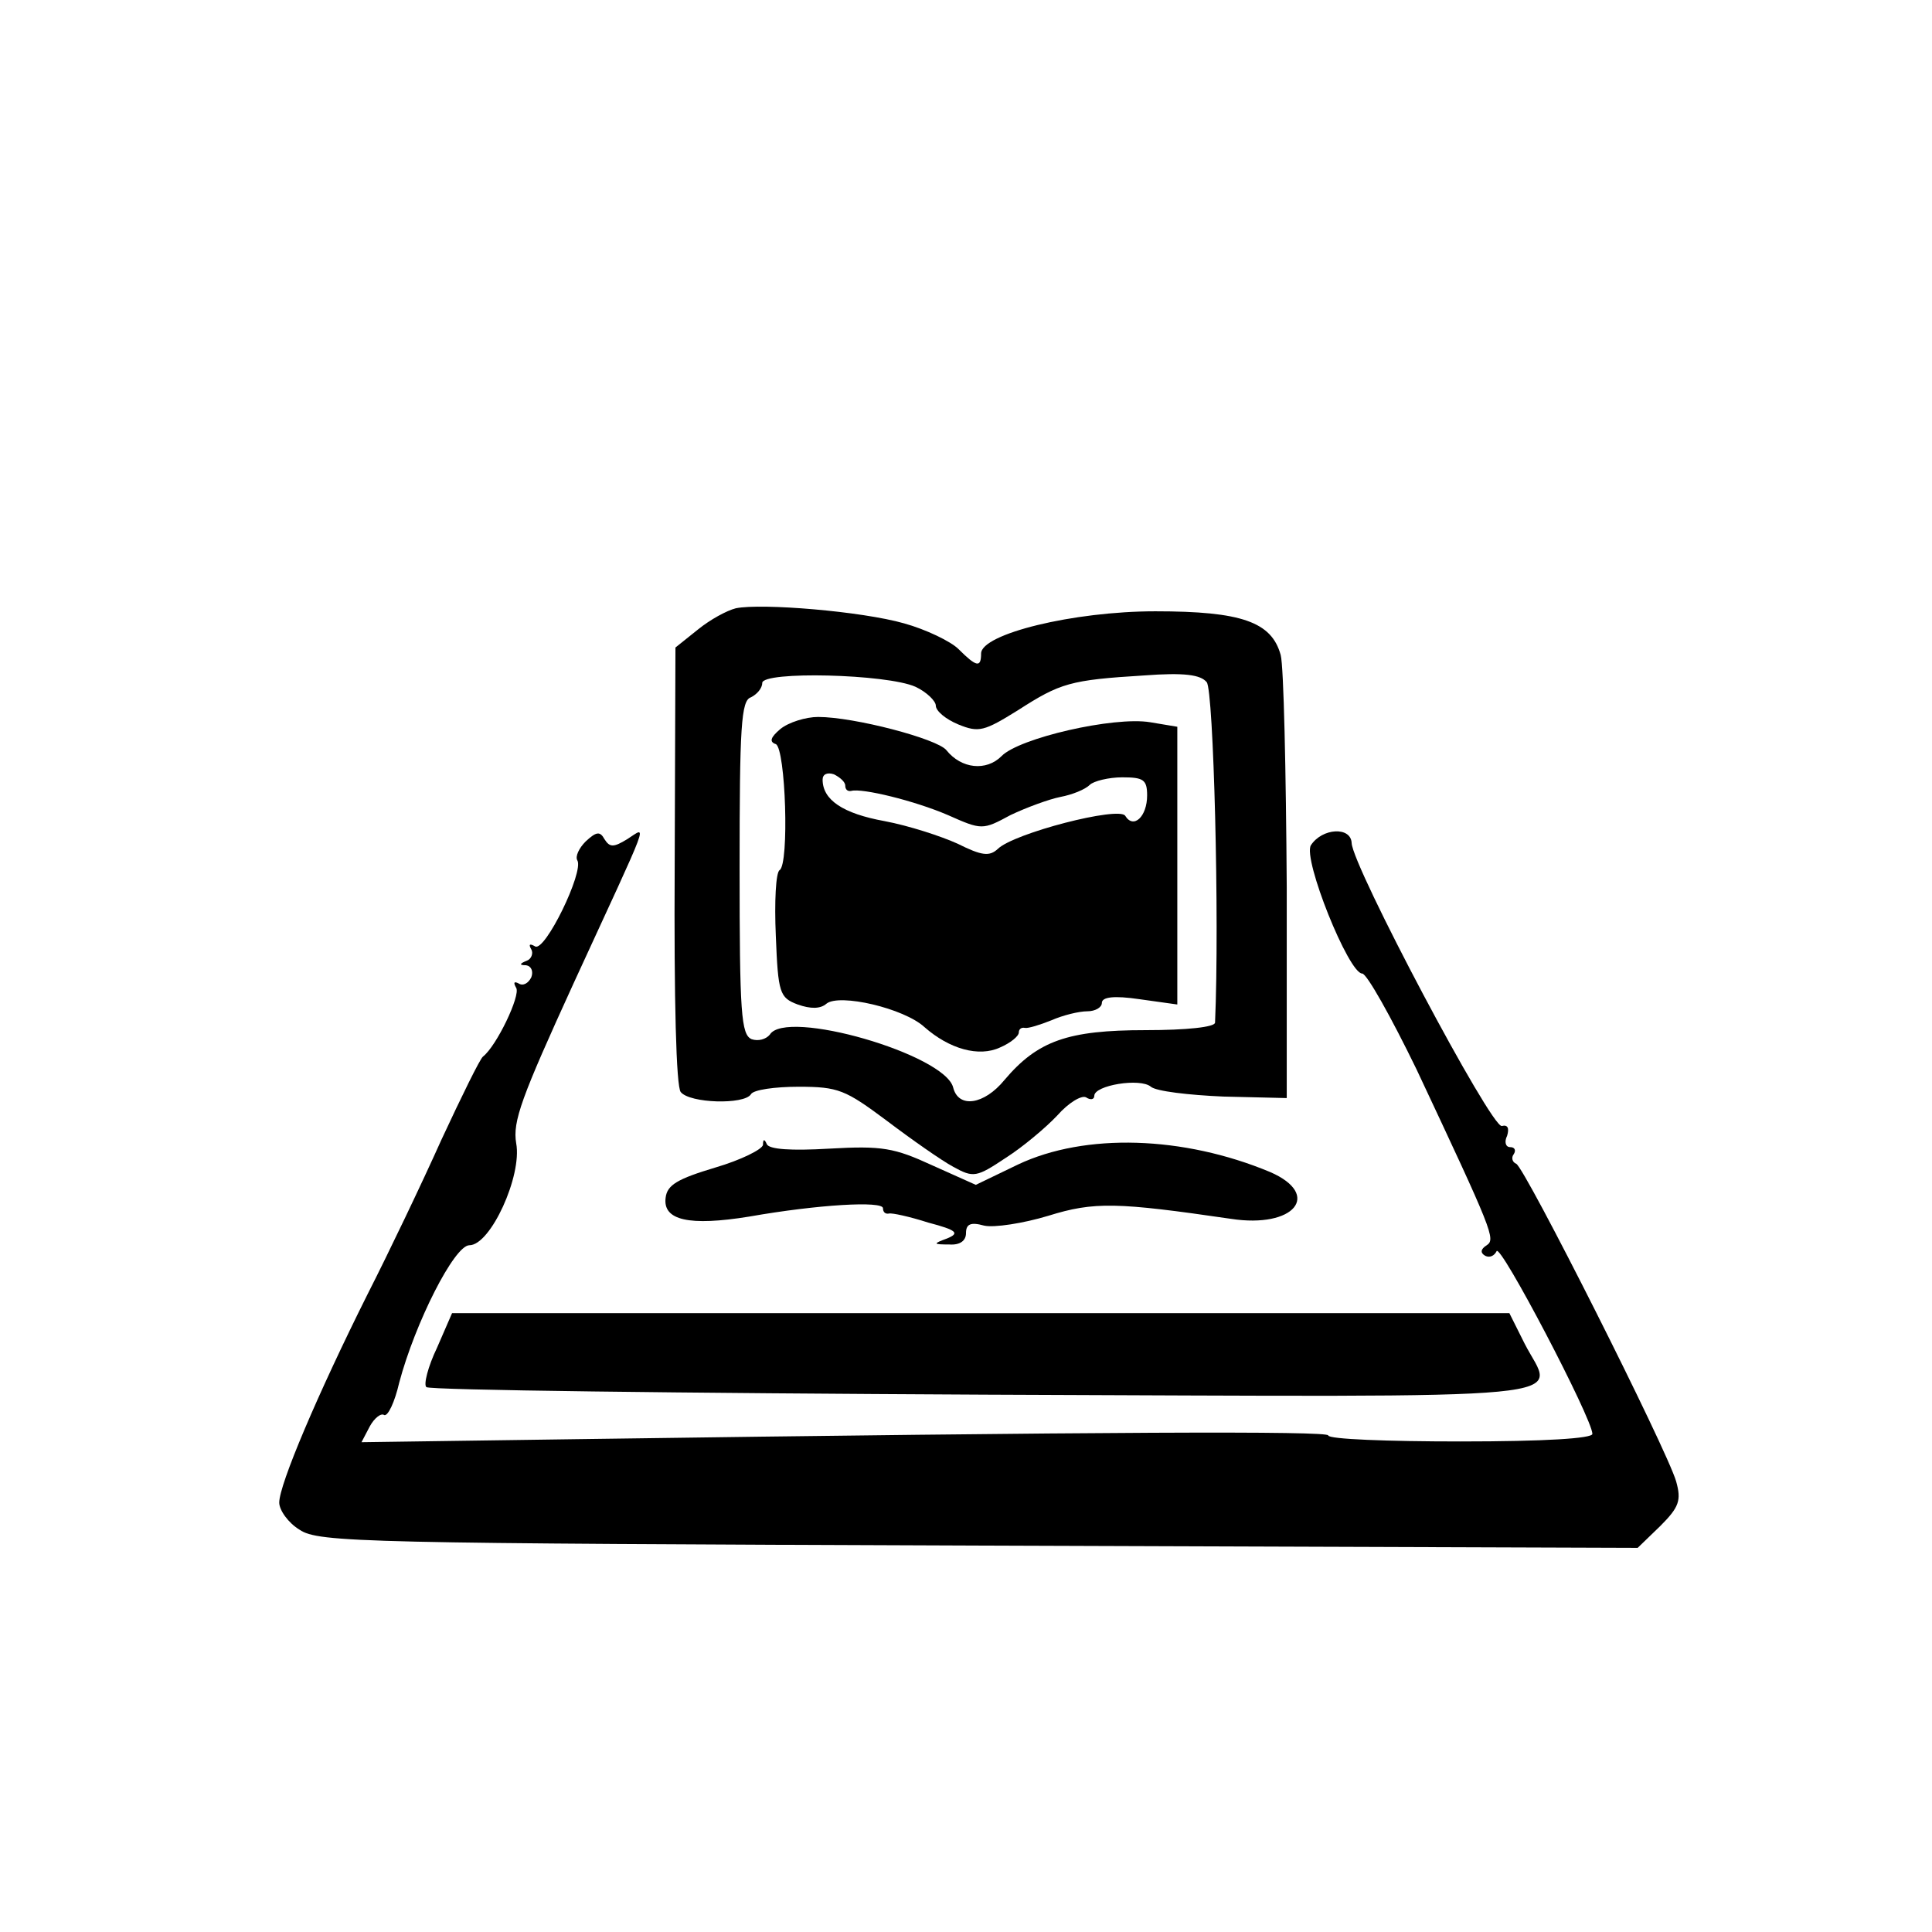 <?xml version="1.0" standalone="no"?>
<!DOCTYPE svg PUBLIC "-//W3C//DTD SVG 20010904//EN"
 "http://www.w3.org/TR/2001/REC-SVG-20010904/DTD/svg10.dtd">
<svg version="1.0" xmlns="http://www.w3.org/2000/svg"
 width="256pt" height="256pt" viewBox="0 0 256 256"
 preserveAspectRatio="xMidYMid meet">
<g transform="translate(0,256) scale(0.1,-0.1)"
fill="#000000" stroke="none">
<path d="M975 1754 c-12 -3 -34 -15 -50 -28 l-30 -24 -1 -289 c-1 -179 2 -293
8 -300 12 -15 84 -17 93 -3 3 6 32 10 63 10 53 0 62 -4 117 -45 33 -25 73 -53
88 -61 27 -15 31 -14 70 12 22 14 53 40 68 56 15 17 32 27 38 24 6 -4 11 -3
11 2 0 14 61 24 75 12 7 -6 50 -11 96 -13 l84 -2 0 280 c-1 154 -4 292 -8 307
-12 44 -52 58 -166 58 -109 0 -231 -30 -231 -56 0 -19 -6 -18 -30 6 -10 10
-43 26 -72 34 -56 16 -189 27 -223 20z m238 -104 c15 -7 27 -19 27 -25 0 -7
13 -18 30 -25 27 -11 34 -9 79 19 56 36 69 40 167 46 53 4 75 1 83 -9 9 -11
17 -314 11 -451 0 -6 -38 -10 -92 -10 -103 0 -143 -14 -187 -66 -27 -33 -61
-38 -68 -10 -11 44 -222 105 -243 70 -5 -6 -15 -9 -24 -6 -14 6 -16 34 -16
227 0 187 2 222 15 226 8 4 15 12 15 19 0 16 165 12 203 -5z"/>
<path d="M1034 1594 c-13 -11 -15 -17 -6 -20 13 -6 18 -159 5 -167 -5 -3 -7
-42 -5 -87 3 -76 5 -82 29 -91 17 -6 30 -6 38 1 17 14 103 -6 130 -31 33 -29
72 -40 100 -27 14 6 25 15 25 20 0 4 3 7 8 6 4 -1 20 4 35 10 16 7 37 12 48
12 10 0 19 5 19 11 0 8 16 10 50 5 l50 -7 0 184 0 184 -36 6 c-48 8 -174 -21
-197 -45 -20 -20 -53 -17 -73 8 -12 15 -122 44 -170 44 -16 0 -39 -7 -50 -16z
m86 -75 c0 -5 3 -8 8 -7 14 4 84 -13 128 -32 45 -20 46 -20 83 0 21 10 51 21
66 24 16 3 33 10 39 16 5 5 25 10 43 10 28 0 33 -3 33 -24 0 -28 -18 -45 -29
-27 -8 13 -148 -23 -169 -44 -11 -10 -21 -9 -53 7 -22 10 -65 24 -97 30 -55
10 -82 28 -82 55 0 7 6 10 15 7 8 -4 15 -10 15 -15z"/>
<path d="M776 1445 c-9 -9 -14 -20 -11 -25 9 -15 -43 -122 -56 -114 -7 4 -9 3
-5 -4 3 -5 0 -13 -6 -15 -10 -4 -10 -6 -1 -6 7 -1 10 -8 7 -16 -4 -8 -11 -12
-17 -8 -6 3 -7 1 -3 -6 6 -10 -26 -77 -44 -91 -4 -3 -28 -52 -55 -110 -26 -58
-70 -150 -98 -205 -66 -132 -117 -252 -117 -276 0 -10 12 -27 27 -36 25 -17
84 -18 900 -21 l873 -3 30 29 c25 25 28 34 21 59 -12 42 -201 417 -212 421 -5
2 -7 8 -3 13 3 5 1 9 -5 9 -6 0 -8 7 -4 15 3 10 1 15 -7 13 -14 -3 -198 344
-199 375 -1 22 -39 20 -54 -3 -11 -18 50 -170 68 -170 6 0 38 -57 72 -127 101
-215 105 -225 93 -233 -8 -5 -9 -10 -2 -14 6 -3 12 0 15 6 4 13 127 -222 127
-242 0 -6 -63 -10 -175 -10 -96 0 -175 3 -175 8 0 6 -291 5 -998 -5 l-283 -4
11 21 c6 11 15 18 19 15 5 -2 14 17 20 43 21 79 73 182 93 182 28 0 70 92 62
135 -5 29 7 61 76 212 104 226 98 208 71 191 -18 -11 -23 -11 -30 0 -6 11 -11
10 -25 -3z"/>
<path d="M1011 1043 c-1 -6 -29 -20 -63 -30 -50 -15 -64 -23 -66 -40 -4 -30
31 -38 111 -25 91 16 177 21 177 11 0 -5 3 -8 8 -7 4 1 27 -4 52 -12 38 -10
42 -14 25 -21 -19 -7 -19 -8 3 -8 14 -1 22 5 22 15 0 12 6 15 24 10 13 -3 52
3 85 13 61 19 91 18 242 -4 84 -13 121 32 52 62 -115 48 -245 52 -334 10 l-56
-27 -58 26 c-50 23 -66 26 -136 22 -51 -3 -80 -1 -83 6 -3 7 -5 7 -5 -1z"/>
<path d="M579 774 c-12 -25 -18 -49 -14 -52 4 -4 337 -8 741 -10 820 -3 753
-9 714 68 l-20 40 -701 0 -700 0 -20 -46z"/>
</g>
</svg>
